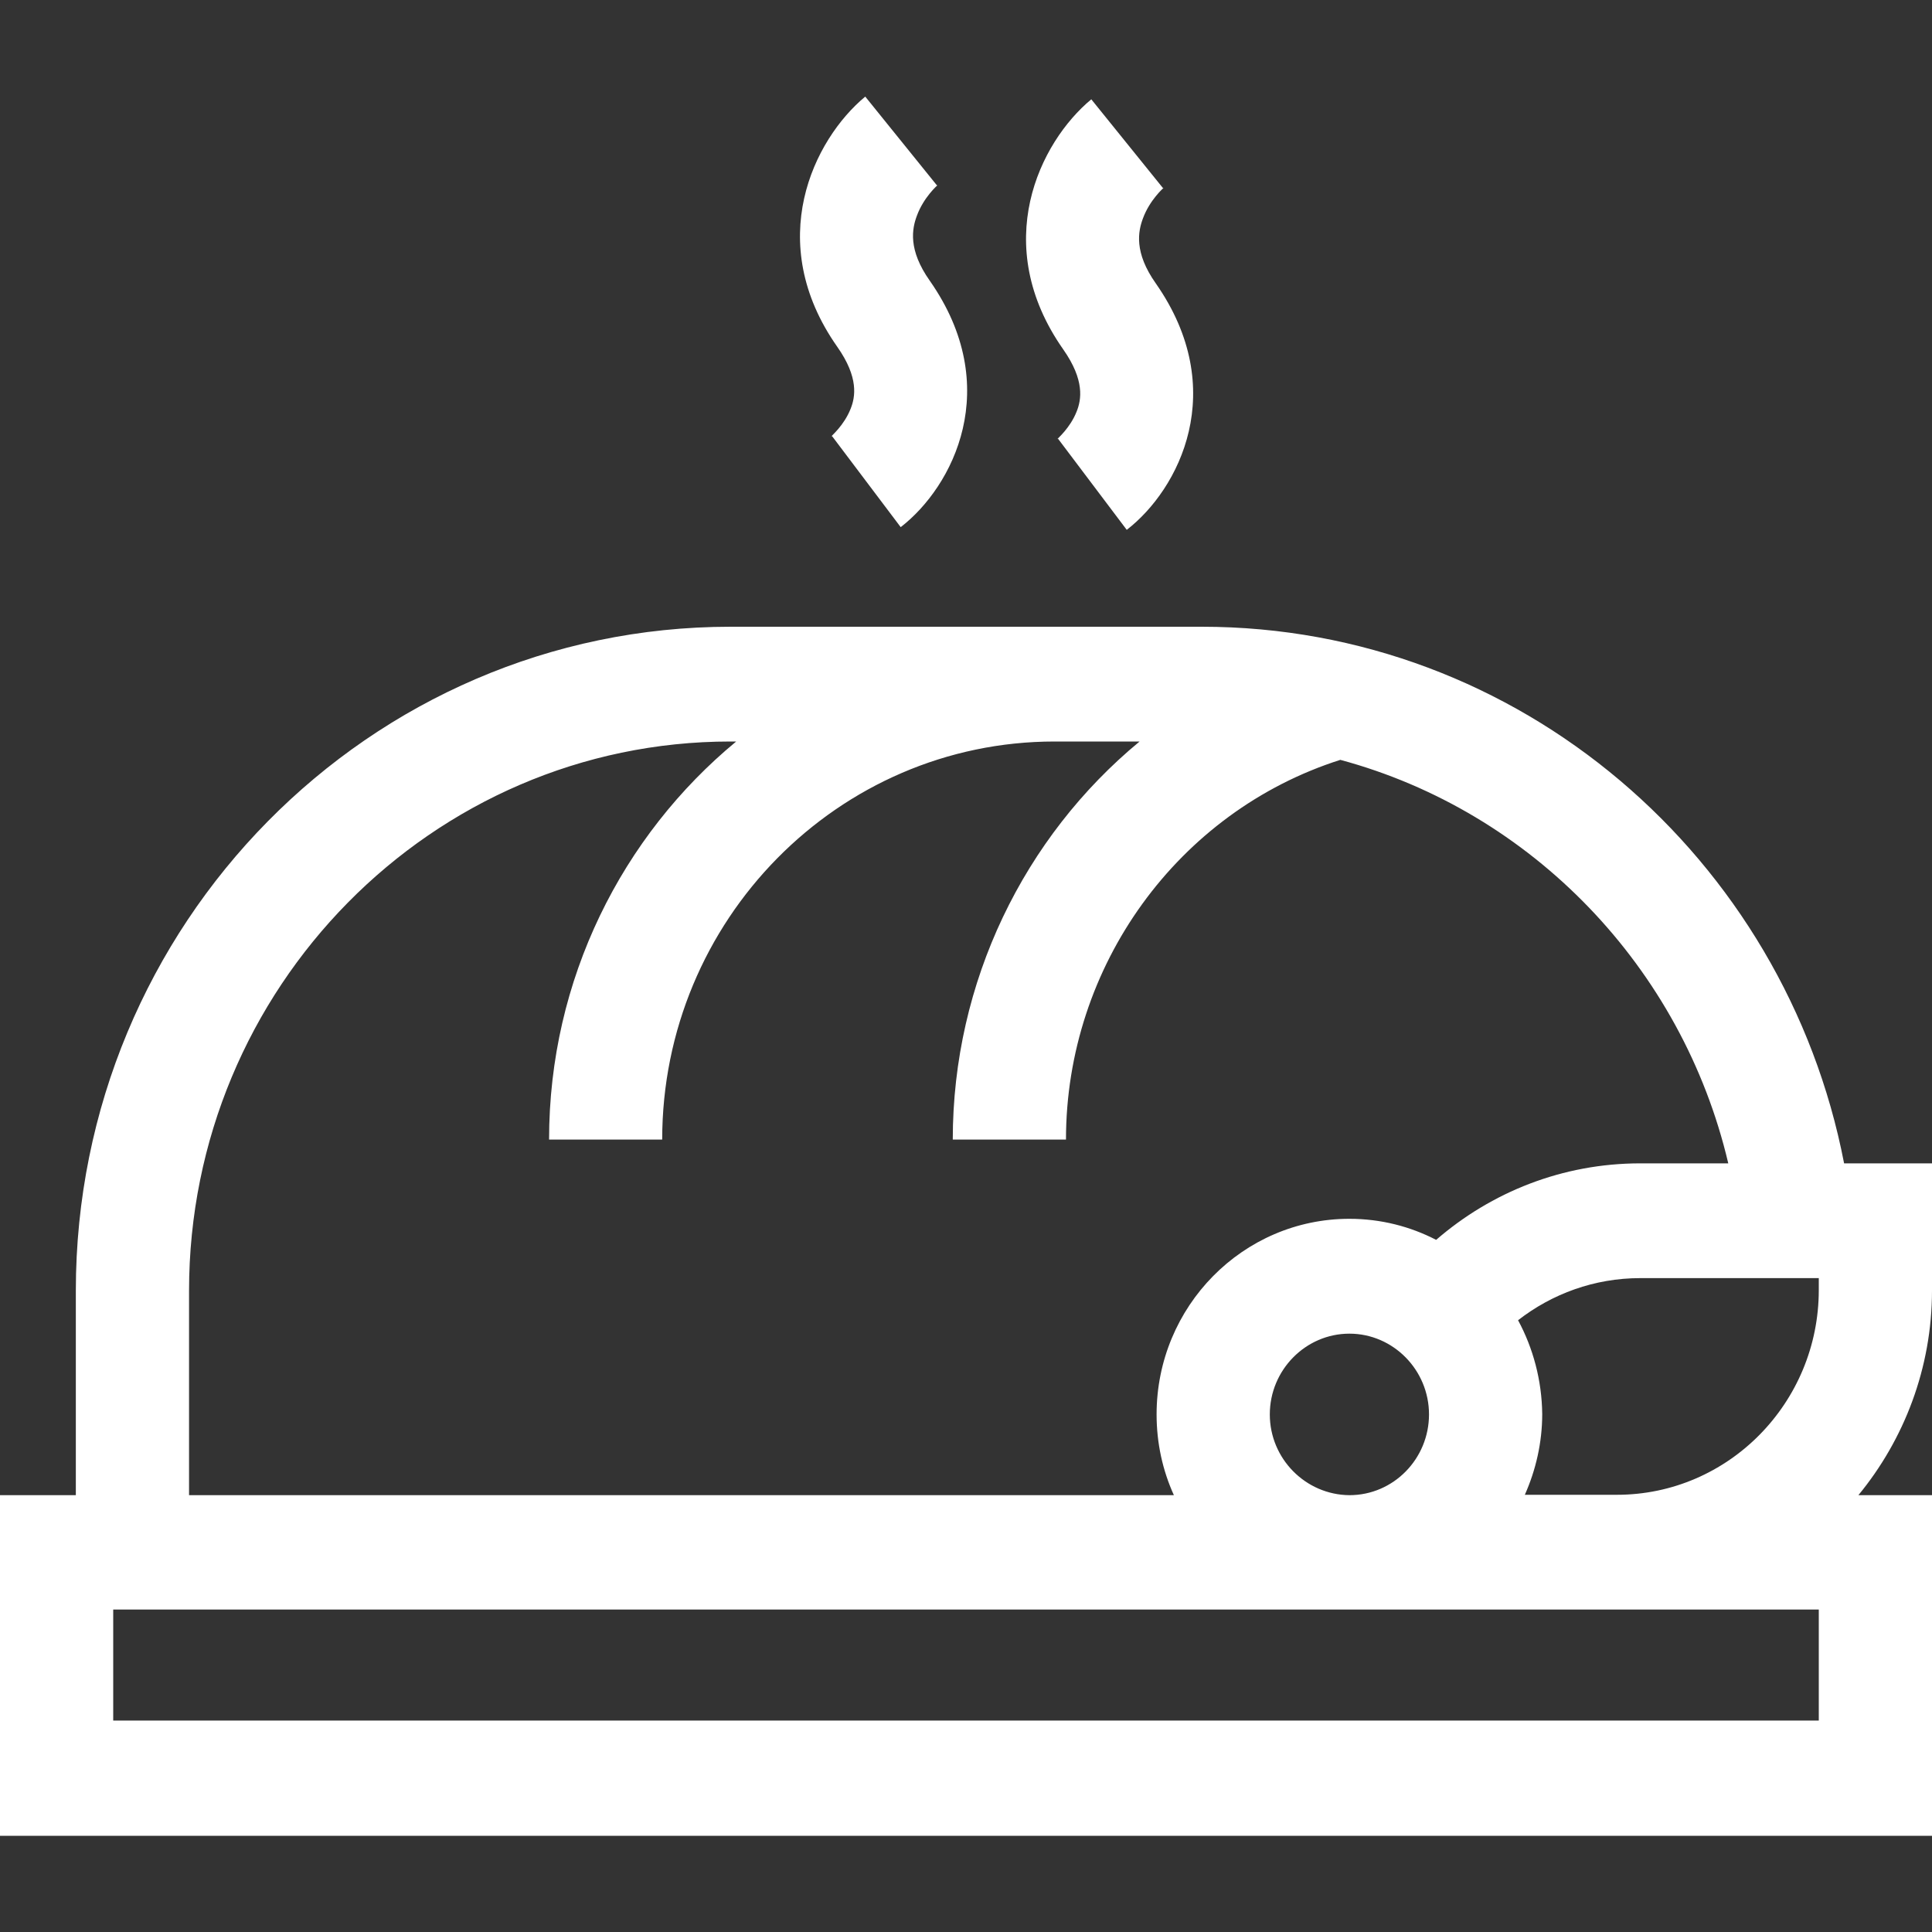 <svg width="20" height="20" viewBox="0 0 20 20" fill="none" xmlns="http://www.w3.org/2000/svg">
<rect x="0" y="0" width="20" height="20" fill="#333333" stroke="none"/>
<path d="M8.805 4.233C8.738 4.403 8.605 4.514 8.605 4.518L8.613 4.514L9.324 5.457C9.867 5.037 10.395 4.007 9.625 2.906C9.398 2.585 9.441 2.367 9.492 2.232C9.562 2.042 9.703 1.919 9.707 1.915L9.699 1.919L8.957 1C8.422 1.444 7.902 2.502 8.668 3.591C8.891 3.908 8.855 4.11 8.805 4.233Z" fill="white"/>
<path d="M11.145 4.261C11.078 4.431 10.945 4.542 10.945 4.546L10.953 4.542L11.664 5.485C12.207 5.065 12.734 4.035 11.965 2.934C11.738 2.613 11.781 2.395 11.832 2.26C11.902 2.07 12.043 1.947 12.047 1.943L12.039 1.947L11.297 1.028C10.762 1.472 10.242 2.529 11.008 3.619C11.23 3.936 11.195 4.138 11.145 4.261Z" fill="white"/>
<path d="M20 12.043H19.09C18.48 8.881 15.73 6.488 12.441 6.488H7.562C3.824 6.488 0.785 9.57 0.785 13.362V15.478H0V19.004H20V15.478H19.238C19.711 14.903 20 14.162 20 13.358V12.043ZM13.145 14.642C13.145 14.182 13.516 13.806 13.969 13.806C14.422 13.806 14.793 14.182 14.793 14.642C14.793 15.101 14.426 15.478 13.969 15.478C13.516 15.474 13.145 15.101 13.145 14.642ZM15.715 13.667C16.066 13.394 16.504 13.231 16.98 13.231H18.828V13.354C18.828 14.523 17.891 15.474 16.738 15.474H15.785C15.898 15.22 15.965 14.935 15.965 14.638C15.961 14.289 15.871 13.956 15.715 13.667ZM1.957 13.362C1.957 10.228 4.473 7.676 7.562 7.676H7.621C6.441 8.651 5.684 10.137 5.684 11.797H6.855C6.855 9.527 8.676 7.676 10.918 7.676H11.797C10.602 8.663 9.863 10.164 9.863 11.797H11.035C11.035 9.998 12.195 8.401 13.875 7.866C15.859 8.401 17.414 10.014 17.891 12.043H16.98C16.176 12.043 15.438 12.34 14.867 12.835C14.598 12.696 14.293 12.617 13.969 12.617C12.867 12.617 11.973 13.524 11.973 14.642C11.973 14.939 12.035 15.22 12.152 15.478H1.957V13.362V13.362ZM18.828 17.811H1.172V16.662H18.828V17.811Z" fill="white"/>
</svg>
